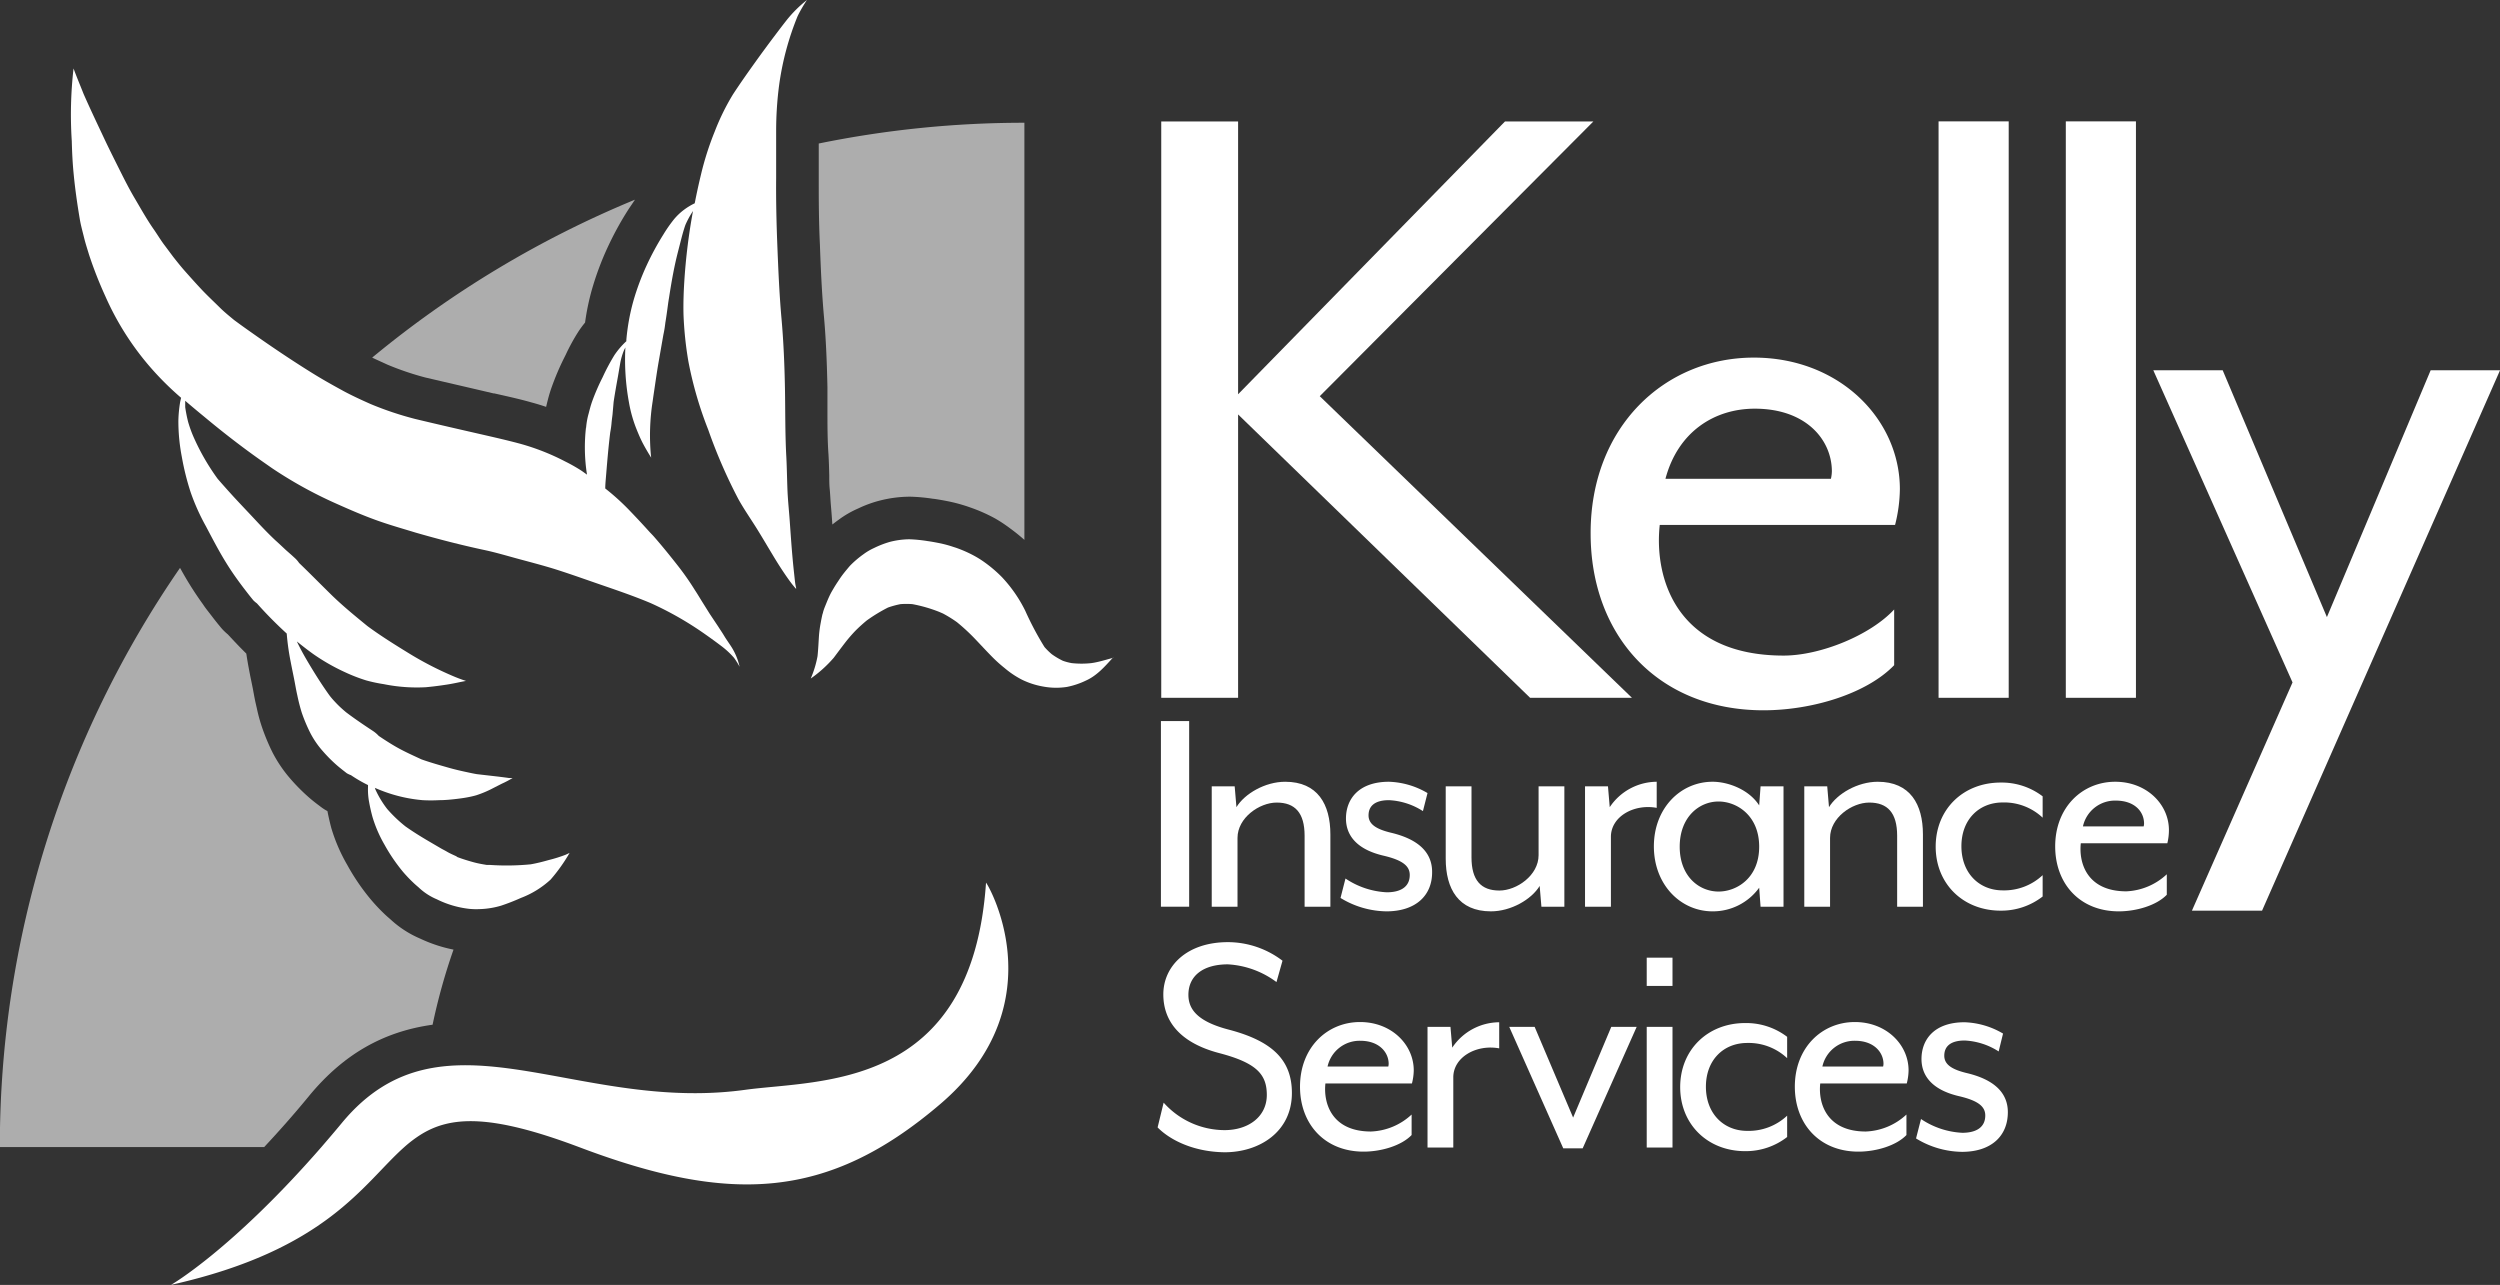 <svg id="Layer_3" data-name="Layer 3" xmlns="http://www.w3.org/2000/svg" viewBox="0 0 468.4 240.74"><rect x="0" y="0" width="468.4" height="240.74" fill="#333333" stroke="none"/><title>logo</title><path d="M-465.63,58.91c0.37,4,.58,8.37.69,13.67,0,1.39,0,2.78,0,4.17,0,2.93,0,5.7.2,8.46,0.07,1.27.11,2.54,0.14,3.81,0,0.89,0,1.77.09,2.66s0.13,2.05.23,3.17c0.07,0.81.14,1.61,0.19,2.42l0.07,1c0.37-.29.76-0.59,1.18-0.89a18.58,18.58,0,0,1,3.4-2l0.42-.19a21.81,21.81,0,0,1,4-1.43,23,23,0,0,1,5.36-.7h0.31a33.1,33.1,0,0,1,4.25.4h0.1c0.93,0.13,1.8.29,2.61,0.45a30.37,30.37,0,0,1,4.25,1.18,30.56,30.56,0,0,1,4.62,2.05A26.53,26.53,0,0,1-430.71,99c1,0.73,1.87,1.44,2.67,2.15V23h0a192.06,192.06,0,0,0-38.53,3.89c0,2.15,0,4.29,0,6.44,0,3.83,0,7.93.22,12.55C-466.2,50.16-466,54.61-465.63,58.91Z" transform="translate(619.97)" fill="#fff" opacity="0.6"/><path d="M-570.48,214.92c2.65-2.84,5.48-6,8.46-9.64,6.38-7.71,13.82-12,23.1-13.29A112.2,112.2,0,0,1-535,177.92a26.84,26.84,0,0,1-6.24-2.06,19.27,19.27,0,0,1-5.53-3.57l-0.17-.15c-0.41-.35-0.81-0.71-1.19-1.08a33.59,33.59,0,0,1-2.46-2.65,40.5,40.5,0,0,1-4.31-6.34,31.84,31.84,0,0,1-3-6.94c-0.29-1.1-.53-2.14-0.72-3.16l-0.34-.19a7.84,7.84,0,0,1-.73-0.48c-0.84-.62-1.74-1.3-2.61-2.08a35.43,35.43,0,0,1-3.22-3.26,24.9,24.9,0,0,1-3.4-5,38.79,38.79,0,0,1-2-4.82,30.62,30.62,0,0,1-.92-3.39l-0.15-.65c-0.19-.81-0.34-1.62-0.49-2.43-0.06-.34-0.12-0.67-0.19-1l-0.23-1.13c-0.15-.71-0.29-1.42-0.42-2.13-0.18-.94-0.35-1.92-0.5-2.95-1.13-1.11-2.27-2.31-3.45-3.59-0.28-.23-0.55-0.48-0.81-0.74a8.1,8.1,0,0,1-.55-0.61l-0.46-.56c-0.49-.6-0.95-1.2-1.41-1.8s-1-1.26-1.42-1.91c-0.84-1.16-1.66-2.38-2.42-3.6s-1.3-2.18-1.9-3.25A190.84,190.84,0,0,0-620,214.92h49.49Z" transform="translate(619.97)" fill="#fff" opacity="0.6"/><path d="M-540.35,70.71c4.26,1,8.63,2,12.86,3l0.14,0c2.19,0.5,4.54,1,6.93,1.68q1.38,0.37,2.77.84l0.19-.79c0.22-.88.49-1.92,0.89-3a48.31,48.31,0,0,1,2.27-5.33l0.36-.72a37.19,37.19,0,0,1,2.33-4.25,20.07,20.07,0,0,1,1.26-1.71,44.37,44.37,0,0,1,1.3-6.25,54.77,54.77,0,0,1,2.91-7.8,60,60,0,0,1,3.63-6.7c0.46-.73,1-1.5,1.51-2.27A192.19,192.19,0,0,0-550.24,67c1,0.48,2,.92,2.84,1.31A53.7,53.7,0,0,0-540.35,70.71Z" transform="translate(619.97)" fill="#fff" opacity="0.6"/><path d="M-411.36,123.24c-1.37.35-2.73,0.81-4.13,1a16.8,16.8,0,0,1-3.69,0,10,10,0,0,1-1.66-.44,13.75,13.75,0,0,1-2.07-1.23,12.2,12.2,0,0,1-1.37-1.35,57.63,57.63,0,0,1-3.6-6.79,25.83,25.83,0,0,0-4.35-6.28,24.55,24.55,0,0,0-3.22-2.76,18.38,18.38,0,0,0-2-1.26,23,23,0,0,0-3.43-1.51l-0.53-.17a21.68,21.68,0,0,0-2.57-.69c-0.72-.14-1.45-0.28-2.18-0.38a27.16,27.16,0,0,0-3.41-.34h-0.14a15.32,15.32,0,0,0-3.51.48,17.89,17.89,0,0,0-3,1.16,10.73,10.73,0,0,0-1.94,1.14,18.61,18.61,0,0,0-2.38,2c-0.25.25-.48,0.53-0.71,0.81-0.44.52-.86,1.05-1.23,1.58-0.17.25-.33,0.5-0.5,0.75s-0.5.76-.73,1.15-0.45.75-.65,1.14c-0.41.8-.73,1.64-1.07,2.47a9.65,9.65,0,0,0-.34,1c0,0.13-.08.26-0.11,0.39-0.13.56-.24,1.12-0.34,1.68a21.89,21.89,0,0,0-.3,2.24c-0.09,1.31-.14,2.63-0.28,3.93a19.35,19.35,0,0,1-1.27,4.17h0a23.43,23.43,0,0,0,4.31-3.89c0.75-1,1.49-2,2.22-2.94a27.62,27.62,0,0,1,1.86-2.14c0.67-.67,1.36-1.29,2.08-1.89a30.09,30.09,0,0,1,4-2.44,16.44,16.44,0,0,1,2.35-.64,15.15,15.15,0,0,1,2.22,0,27.21,27.21,0,0,1,5,1.44l0.74,0.32a24.22,24.22,0,0,1,2.6,1.61,37.42,37.42,0,0,1,3.17,2.9c1.23,1.28,2.42,2.59,3.67,3.84a26.62,26.62,0,0,0,2.12,1.88,16.85,16.85,0,0,0,3.26,2.18,14.84,14.84,0,0,0,4,1.28,13.1,13.1,0,0,0,4.41.06,14.81,14.81,0,0,0,3.53-1.18c2.1-.94,3.59-2.67,5.1-4.33C-411.35,123.25-411.35,123.24-411.36,123.24Z" transform="translate(619.97)" fill="#fff"/><path d="M-493.14,105.78l0.24,0.31,0.24,0.31Z" transform="translate(619.97)" fill="#fff"/><path d="M-606.17,32.59c0.27,2.82.67,5.61,1.14,8.41,0.19,1.17.52,2.33,0.8,3.48s0.61,2.14.93,3.2a74.8,74.8,0,0,0,3.08,7.85,52.75,52.75,0,0,0,8.18,13,56.2,56.2,0,0,0,6,6c-0.07.33-.16,0.67-0.21,1a24,24,0,0,0-.3,3.3,35.45,35.45,0,0,0,.65,6.79,48.36,48.36,0,0,0,1.65,6.61,40,40,0,0,0,2.86,6.37l0.32,0.61c1.11,2.1,2.22,4.22,3.47,6.23q1,1.62,2.13,3.18c0.42,0.58.84,1.15,1.28,1.72s0.82,1.07,1.25,1.6l0.43,0.53a5.68,5.68,0,0,0,.68.58,76,76,0,0,0,5.58,5.65,45.51,45.51,0,0,0,.74,5.29c0.2,1.05.42,2.1,0.63,3.15s0.38,2.12.62,3.16a33.51,33.51,0,0,0,.84,3.26,30.62,30.62,0,0,0,1.62,3.83,16.81,16.81,0,0,0,2.3,3.33,27.59,27.59,0,0,0,2.5,2.53c0.64,0.57,1.35,1.11,2,1.62a4.7,4.7,0,0,0,.79.37,25.93,25.93,0,0,0,3.19,1.85c0,0.14,0,.28,0,0.43a12.5,12.5,0,0,0,.21,2.77c0.17,0.94.38,1.86,0.63,2.78a24.12,24.12,0,0,0,2.25,5.19,32.7,32.7,0,0,0,3.47,5.09,26.12,26.12,0,0,0,1.9,2c0.32,0.31.66,0.6,1,.89a11.21,11.21,0,0,0,3.43,2.25,18.17,18.17,0,0,0,6.06,1.79,13.17,13.17,0,0,0,2,.05,15.55,15.55,0,0,0,4-.65,39,39,0,0,0,3.69-1.44,17.21,17.21,0,0,0,5.57-3.44,31.73,31.73,0,0,0,3.56-5h0l-0.73.34a26.81,26.81,0,0,1-3.19,1c-1.12.32-2.23,0.6-3.37,0.8a46.31,46.31,0,0,1-7.55.12l-0.65,0c-0.8-.13-1.61-0.27-2.39-0.48-1.07-.29-2.12-0.61-3.15-1l-0.22-.16-0.57-.26c-0.39-.18-0.79-0.37-1.16-0.59s-0.79-.42-1.18-0.65l-2.34-1.37c-1.46-.86-2.88-1.74-4.26-2.72a25.51,25.51,0,0,1-3.4-3.24,18.3,18.3,0,0,1-2.24-3.71c0-.09-0.06-0.18-0.09-0.27,0.58,0.25,1.16.49,1.77,0.71a27.74,27.74,0,0,0,7.19,1.6,27.67,27.67,0,0,0,3.08,0c1.11,0,2.22-.11,3.32-0.24,0.84-.1,1.69-0.22,2.52-0.4,0.38-.08.76-0.17,1.13-0.28a19.76,19.76,0,0,0,3.16-1.34l1.65-.84a17.06,17.06,0,0,0,2-1.06,0,0,0,0,0,0,0,4.81,4.81,0,0,1-.74,0h0c-2-.28-4-0.48-6-0.72-0.63-.11-1.25-0.24-1.88-0.38-1.08-.23-2.16-0.48-3.23-0.78-1.76-.5-3.53-1-5.25-1.61h0c-1.52-.71-3.07-1.4-4.53-2.22-1.19-.67-2.33-1.41-3.46-2.17a5.78,5.78,0,0,0-1.12-.95c-1.7-1.12-3.39-2.26-5-3.48-0.63-.53-1.24-1.07-1.81-1.67s-0.94-1-1.38-1.6c-1.18-1.65-2.27-3.35-3.33-5.1s-1.9-3.21-2.7-4.9c1,0.81,2,1.59,3,2.31a37.48,37.48,0,0,0,6.08,3.48,30.79,30.79,0,0,0,3.94,1.52,28.3,28.3,0,0,0,3.25.69,31.15,31.15,0,0,0,7.87.58c1.35-.12,2.69-0.3,4-0.5s2.36-.47,3.55-0.68c0,0,0,0,0,0a28.07,28.07,0,0,1-2.64-1,62.07,62.07,0,0,1-8.13-4.22c-2.59-1.59-5.17-3.2-7.62-5l-0.24-.19c-2.26-1.85-4.55-3.72-6.64-5.77s-4-4-6-5.92a5,5,0,0,0-.75-0.88l-0.69-.63-1-.88c-0.66-.61-1.31-1.24-2-1.85-1.3-1.22-2.53-2.51-3.74-3.81-1.35-1.45-2.73-2.89-4.08-4.35-1-1.1-2-2.21-3-3.37a42.29,42.29,0,0,1-4.61-8.06,22.72,22.72,0,0,1-.93-2.63,27.28,27.28,0,0,1-.54-2.74c0-.4,0-0.79,0-1.19q1.77,1.52,3.58,3c3.6,3,7.27,5.84,11.09,8.51,0.59,0.41,1.18.83,1.78,1.24a79.59,79.59,0,0,0,11.56,6.39c2.86,1.28,5.74,2.54,8.7,3.55,2.12,0.73,4.28,1.34,6.43,2,4.29,1.24,8.59,2.35,13,3.29,2.18,0.47,4.3,1.11,6.45,1.69s4.4,1.17,6.58,1.84c3.17,1,6.28,2.13,9.41,3.2,2.9,1,5.78,2,8.61,3.19a61.62,61.62,0,0,1,10.28,5.88q1.6,1.12,3.15,2.3a15.54,15.54,0,0,1,2.2,2.07,13.94,13.94,0,0,1,1.05,1.68h0a11.62,11.62,0,0,0-1.45-3.59c-0.46-.74-1-1.46-1.43-2.18s-0.75-1.16-1.12-1.75L-487,115l-1.2-1.92c-0.52-.82-1-1.65-1.55-2.48a51.33,51.33,0,0,0-3.11-4.47c-1.44-1.84-2.9-3.65-4.43-5.41-0.3-.35-0.62-0.68-0.93-1-1.18-1.31-2.38-2.6-3.6-3.87a44.16,44.16,0,0,0-4.75-4.33l0,0c0-.63.06-1.27,0.11-1.9,0.24-2.88.47-5.78,0.83-8.65a15.72,15.72,0,0,0,.25-1.86c0.05-.47.11-0.94,0.17-1.41L-505,75.3c0.24-1.62.53-3.22,0.82-4.83,0.14-.82.28-1.64,0.42-2.46a11.8,11.8,0,0,1,.72-2.43l0.24-.48a44.68,44.68,0,0,0,.67,10.29,25,25,0,0,0,1.41,5c0.37,0.92.75,1.83,1.21,2.7s1,1.79,1.55,2.66h0l-0.05-.37h0a41.29,41.29,0,0,1,.32-10.18l0.14-1c0.33-2.17.62-4.34,1-6.5,0.19-1.09.38-2.18,0.57-3.27,0.1-.57.2-1.14,0.3-1.71a21.76,21.76,0,0,0,.37-2.26c0.17-1,.32-2.1.46-3.15,0.07-.49.13-1,0.2-1.46l-0.11.85c0.38-2.52.78-5,1.33-7.5,0.26-1.18.57-2.35,0.87-3.53s0.6-2.37,1-3.51a16.19,16.19,0,0,1,1.43-2.62,111.32,111.32,0,0,0-1.61,12.88c-0.14,2.16-.22,4.31-0.17,6.47a66.82,66.82,0,0,0,.92,8.85,71,71,0,0,0,3.72,12.79,96.54,96.54,0,0,0,5.65,13c1,1.8,2.16,3.47,3.25,5.2,0.8,1.27,1.57,2.57,2.34,3.86,0.26,0.43.51,0.85,0.77,1.28,1,1.68,2.08,3.37,3.26,5l0.36,0.48c0.22,0.28.45,0.56,0.69,0.83l0.14,0.16h0c0-.07,0-0.14,0-0.2-0.07-.31-0.14-0.62-0.18-0.94-0.08-.63-0.14-1.26-0.21-1.89-0.22-2-.39-4-0.54-6q-0.13-1.75-.25-3.5c-0.13-1.93-.34-3.84-0.43-5.77-0.09-2.13-.11-4.25-0.22-6.38-0.24-4.3-.18-8.61-0.26-12.91s-0.26-8.74-.65-13.1-0.59-9-.77-13.46c-0.17-4.31-.27-8.62-0.23-12.93,0-1.51,0-3,0-4.54s0-2.79,0-4.18A66,66,0,0,1-474,16a53.12,53.12,0,0,1,3.48-13,27.19,27.19,0,0,1,1.74-3h0a23.13,23.13,0,0,0-3.84,3.82c-0.7.89-1.38,1.79-2.07,2.7-1.36,1.8-2.7,3.62-4,5.44s-2.65,3.74-3.91,5.66a43.13,43.13,0,0,0-3.45,7,55.45,55.45,0,0,0-2.62,8.24c-0.34,1.41-.65,2.82-0.94,4.23-0.07.35-.13,0.7-0.2,1a11.91,11.91,0,0,0-2,1.21,11.12,11.12,0,0,0-1.86,1.76,26.42,26.42,0,0,0-2,2.86,52,52,0,0,0-3.15,5.81,46.81,46.81,0,0,0-2.48,6.66,39.86,39.86,0,0,0-1.32,7.31c0,0.08,0,.15,0,0.23a14.92,14.92,0,0,0-2.23,2.6,39.26,39.26,0,0,0-2.21,4.15A40.3,40.3,0,0,0-509,75.14c-0.27.75-.47,1.52-0.67,2.3a13.75,13.75,0,0,0-.5,2.88l0-.3a33,33,0,0,0,.18,8.91c-0.38-.27-0.74-0.54-1.13-0.8a31.44,31.44,0,0,0-3-1.69,43,43,0,0,0-8.39-3.3c-2.19-.59-4.4-1.1-6.62-1.61-4.38-1-8.76-2-13.12-3.05a61.13,61.13,0,0,1-8.26-2.77c-1.69-.75-3.37-1.52-5-2.39l-1.22-.67c-1.54-.85-3.07-1.72-4.57-2.65-3.92-2.43-7.74-5-11.53-7.68q-1.66-1.16-3.28-2.36c-0.89-.74-1.8-1.47-2.62-2.28-1.15-1.14-2.34-2.24-3.45-3.42s-2.18-2.38-3.25-3.59c-0.72-.82-1.4-1.68-2.08-2.54L-589.1,46c-0.72-.94-1.35-2-2-2.94-1.33-1.89-2.45-3.91-3.62-5.89-1.06-1.79-2-3.66-2.93-5.52s-1.92-3.83-2.83-5.77c-1.3-2.76-2.61-5.51-3.84-8.31-0.62-1.58-1.29-3.15-1.87-4.74h0a76.07,76.07,0,0,0-.33,13.61C-606.47,28.5-606.37,30.55-606.17,32.59Z" transform="translate(619.97)" fill="#fff"/><path d="M-471.62,109.36l0,0,0,0Z" transform="translate(619.97)" fill="#fff"/><path d="M-435.23,165.4c-2.66,38.91-31.14,36.87-45.14,38.79-23.85,3.28-43.63-7.53-60-3.82-5.57,1.27-10.74,4.22-15.53,10-1.31,1.59-2.6,3.09-3.85,4.54-16.74,19.23-28.17,25.82-28.17,25.82,29.3-6.56,36-19,43.71-25.82a23.38,23.38,0,0,1,2.95-2.25c5.67-3.6,13.17-4,29.86,2.29,28.17,10.64,46.45,9.92,67.49-8C-421.27,187.73-435.47,164.64-435.23,165.4Z" transform="translate(619.97)" fill="#fff"/><path d="M-402.39,22.76H-388V73.87l50-51.11h16.56L-372.7,74.23l58.49,56.51h-19.08L-388,77.65v53.09h-14.4v-108Z" transform="translate(619.97)" fill="#fff"/><path d="M-264.91,98.35H-309c-1.08,9.89,3.06,24.48,23.22,24.48,6.84,0,16.2-3.78,20.7-8.64v10.44c-5.22,5.4-15.48,8.45-24.48,8.45-19.79,0-32.39-14-32.39-33.11C-322,80-308.1,67-291.37,67c16,0,27.36,11.52,27.36,24.65A28.22,28.22,0,0,1-264.91,98.35Zm-26.28-21.78c-7.56,0-14.4,4.32-16.74,13.14h31a6.81,6.81,0,0,0,.18-1.44C-276.79,82.33-281.65,76.57-291.19,76.57Z" transform="translate(619.97)" fill="#fff"/><path d="M-256.76,130.74v-108h13.14v108h-13.14Z" transform="translate(619.97)" fill="#fff"/><path d="M-232.92,130.74v-108h13.14v108h-13.14Z" transform="translate(619.97)" fill="#fff"/><path d="M-196.15,170.62h-13.14l18.85-42.76-26.09-58.49h13L-184,115.62l19.44-46.25h13Z" transform="translate(619.97)" fill="#fff"/><path d="M-402.46,135.1h5.29v34.78h-5.29V135.1Z" transform="translate(619.97)" fill="#fff"/><path d="M-375.54,169.89v-13.3c0-4.3-1.79-6.22-5.23-6.22-3.24,0-7.34,2.85-7.34,6.62v12.9h-4.83V147.33h4.3l0.33,3.9c1.52-2.51,5.36-4.76,9.13-4.76,6.09,0,8.47,4.23,8.47,9.86v13.56h-4.83Z" transform="translate(619.97)" fill="#fff"/><path d="M-360.21,170.75a16.83,16.83,0,0,1-8.6-2.51l0.93-3.64a15.15,15.15,0,0,0,7.74,2.58c2.65,0,4.3-1.06,4.3-3.24,0-1.65-1.26-2.78-5-3.64-5-1.19-6.95-3.84-6.95-6.95,0-3.57,2.32-6.88,8.07-6.88a15.12,15.12,0,0,1,7.21,2.12l-0.86,3.38a12.9,12.9,0,0,0-6.35-2.05c-2.78,0-3.84,1.19-3.84,2.85s1.46,2.58,4.17,3.24c5.36,1.26,7.74,3.84,7.74,7.34C-351.6,167.77-354.72,170.75-360.21,170.75Z" transform="translate(619.97)" fill="#fff"/><path d="M-331.17,169.89l-0.33-3.9c-1.52,2.52-5.36,4.76-9.13,4.76-6.09,0-8.47-4.23-8.47-9.86V147.33h4.83v13.3c0,4.3,1.79,6.22,5.23,6.22,3.24,0,7.34-2.85,7.34-6.62v-12.9h4.83v22.56h-4.3Z" transform="translate(619.97)" fill="#fff"/><path d="M-318.15,156.79v13.1H-323V147.33h4.3l0.33,3.9a10.66,10.66,0,0,1,8.8-4.76v4.89C-313.85,150.57-318.15,153-318.15,156.79Z" transform="translate(619.97)" fill="#fff"/><path d="M-290.11,169.89l-0.26-3.57a10.69,10.69,0,0,1-8.73,4.43c-6,0-11-5-11-12.17s5-12.11,11-12.11c2.91,0,6.82,1.45,8.73,4.43l0.26-3.57h4.3v22.56h-4.3Zm-15.15-11.25c0,5.56,3.64,8.4,7.28,8.4,3.37,0,7.61-2.51,7.61-8.4s-4.23-8.47-7.61-8.47C-301.62,150.17-305.26,153.08-305.26,158.64Z" transform="translate(619.97)" fill="#fff"/><path d="M-264.52,169.89v-13.3c0-4.3-1.79-6.22-5.23-6.22-3.24,0-7.34,2.85-7.34,6.62v12.9h-4.83V147.33h4.3l0.33,3.9c1.52-2.51,5.36-4.76,9.13-4.76,6.09,0,8.47,4.23,8.47,9.86v13.56h-4.83Z" transform="translate(619.97)" fill="#fff"/><path d="M-245.13,170.62c-7,0-12.17-5-12.17-12s5.16-12,12.17-12a12.64,12.64,0,0,1,7.87,2.58v4a10.52,10.52,0,0,0-7.48-2.85c-4.43,0-7.74,3.18-7.74,8.2s3.31,8.27,7.74,8.27a10.52,10.52,0,0,0,7.48-2.85v4A12.62,12.62,0,0,1-245.13,170.62Z" transform="translate(619.97)" fill="#fff"/><path d="M-213.9,158h-16.21c-0.4,3.64,1.13,9,8.54,9A11.81,11.81,0,0,0-214,163.8v3.84c-1.92,2-5.69,3.11-9,3.11-7.28,0-11.91-5.16-11.91-12.17,0-7.34,5.09-12.11,11.25-12.11,5.89,0,10.06,4.23,10.06,9.06A10.37,10.37,0,0,1-213.9,158Zm-9.66-8a6.15,6.15,0,0,0-6.15,4.83h11.38a2.5,2.5,0,0,0,.07-0.53C-218.26,152.09-220,150-223.56,150Z" transform="translate(619.97)" fill="#fff"/><path d="M-403.08,211.23l1.13-4.64a15.35,15.35,0,0,0,11.42,5.15c4.45,0,7.91-2.51,7.91-6.59,0-3.83-1.88-6-8.91-7.84s-10.48-5.71-10.48-11,4.39-9.79,12.11-9.79A16.93,16.93,0,0,1-379.68,180l-1.13,4a16.79,16.79,0,0,0-9.1-3.32c-4.71,0-7.4,2.2-7.4,5.71,0,2.7,1.69,5,7.59,6.53,8.09,2.13,11.8,5.65,11.8,11.86,0,7.34-6.15,11.11-12.61,11.11C-396.68,215.81-401,213.37-403.08,211.23Z" transform="translate(619.97)" fill="#fff"/><path d="M-355.43,203h-16.21c-0.4,3.64,1.13,9,8.54,9a11.81,11.81,0,0,0,7.61-3.18v3.84c-1.92,2-5.69,3.11-9,3.11-7.28,0-11.91-5.16-11.91-12.17,0-7.34,5.09-12.11,11.25-12.11,5.89,0,10.06,4.23,10.06,9.06A10.37,10.37,0,0,1-355.43,203Zm-9.66-8a6.15,6.15,0,0,0-6.15,4.83h11.38a2.5,2.5,0,0,0,.07-0.53C-359.8,197.16-361.58,195-365.09,195Z" transform="translate(619.97)" fill="#fff"/><path d="M-347.68,201.85V215h-4.83V192.39h4.3l0.33,3.9a10.66,10.66,0,0,1,8.8-4.76v4.89C-343.38,195.63-347.68,198.08-347.68,201.85Z" transform="translate(619.97)" fill="#fff"/><path d="M-323.44,215.15h-3.64l-10.12-22.76h4.76l7.21,17,7.15-17h4.76Z" transform="translate(619.97)" fill="#fff"/><path d="M-311.44,184.72v-5.29h4.83v5.29h-4.83Zm0,30.24V192.39h4.83V215h-4.83Z" transform="translate(619.97)" fill="#fff"/><path d="M-293,215.68c-7,0-12.17-5-12.17-12s5.16-12,12.17-12a12.64,12.64,0,0,1,7.87,2.58v4a10.52,10.52,0,0,0-7.48-2.85c-4.43,0-7.74,3.18-7.74,8.2s3.31,8.27,7.74,8.27a10.52,10.52,0,0,0,7.48-2.85v4A12.62,12.62,0,0,1-293,215.68Z" transform="translate(619.97)" fill="#fff"/><path d="M-262.72,203h-16.21c-0.4,3.64,1.13,9,8.54,9a11.81,11.81,0,0,0,7.61-3.18v3.84c-1.92,2-5.69,3.11-9,3.11-7.28,0-11.91-5.16-11.91-12.17,0-7.34,5.09-12.11,11.25-12.11,5.89,0,10.06,4.23,10.06,9.06A10.37,10.37,0,0,1-262.72,203Zm-9.66-8a6.15,6.15,0,0,0-6.15,4.83h11.38a2.5,2.5,0,0,0,.07-0.53C-267.09,197.16-268.88,195-272.38,195Z" transform="translate(619.97)" fill="#fff"/><path d="M-252.38,215.81a16.83,16.83,0,0,1-8.6-2.51l0.93-3.64a15.15,15.15,0,0,0,7.74,2.58c2.65,0,4.3-1.06,4.3-3.24,0-1.65-1.26-2.78-5-3.64-5-1.19-6.95-3.84-6.95-6.95,0-3.57,2.32-6.88,8.07-6.88a15.12,15.12,0,0,1,7.21,2.12L-245.5,197a12.9,12.9,0,0,0-6.35-2.05c-2.78,0-3.84,1.19-3.84,2.85s1.46,2.58,4.17,3.24c5.36,1.26,7.74,3.84,7.74,7.34C-243.78,212.84-246.89,215.81-252.38,215.81Z" transform="translate(619.97)" fill="#fff"/></svg>